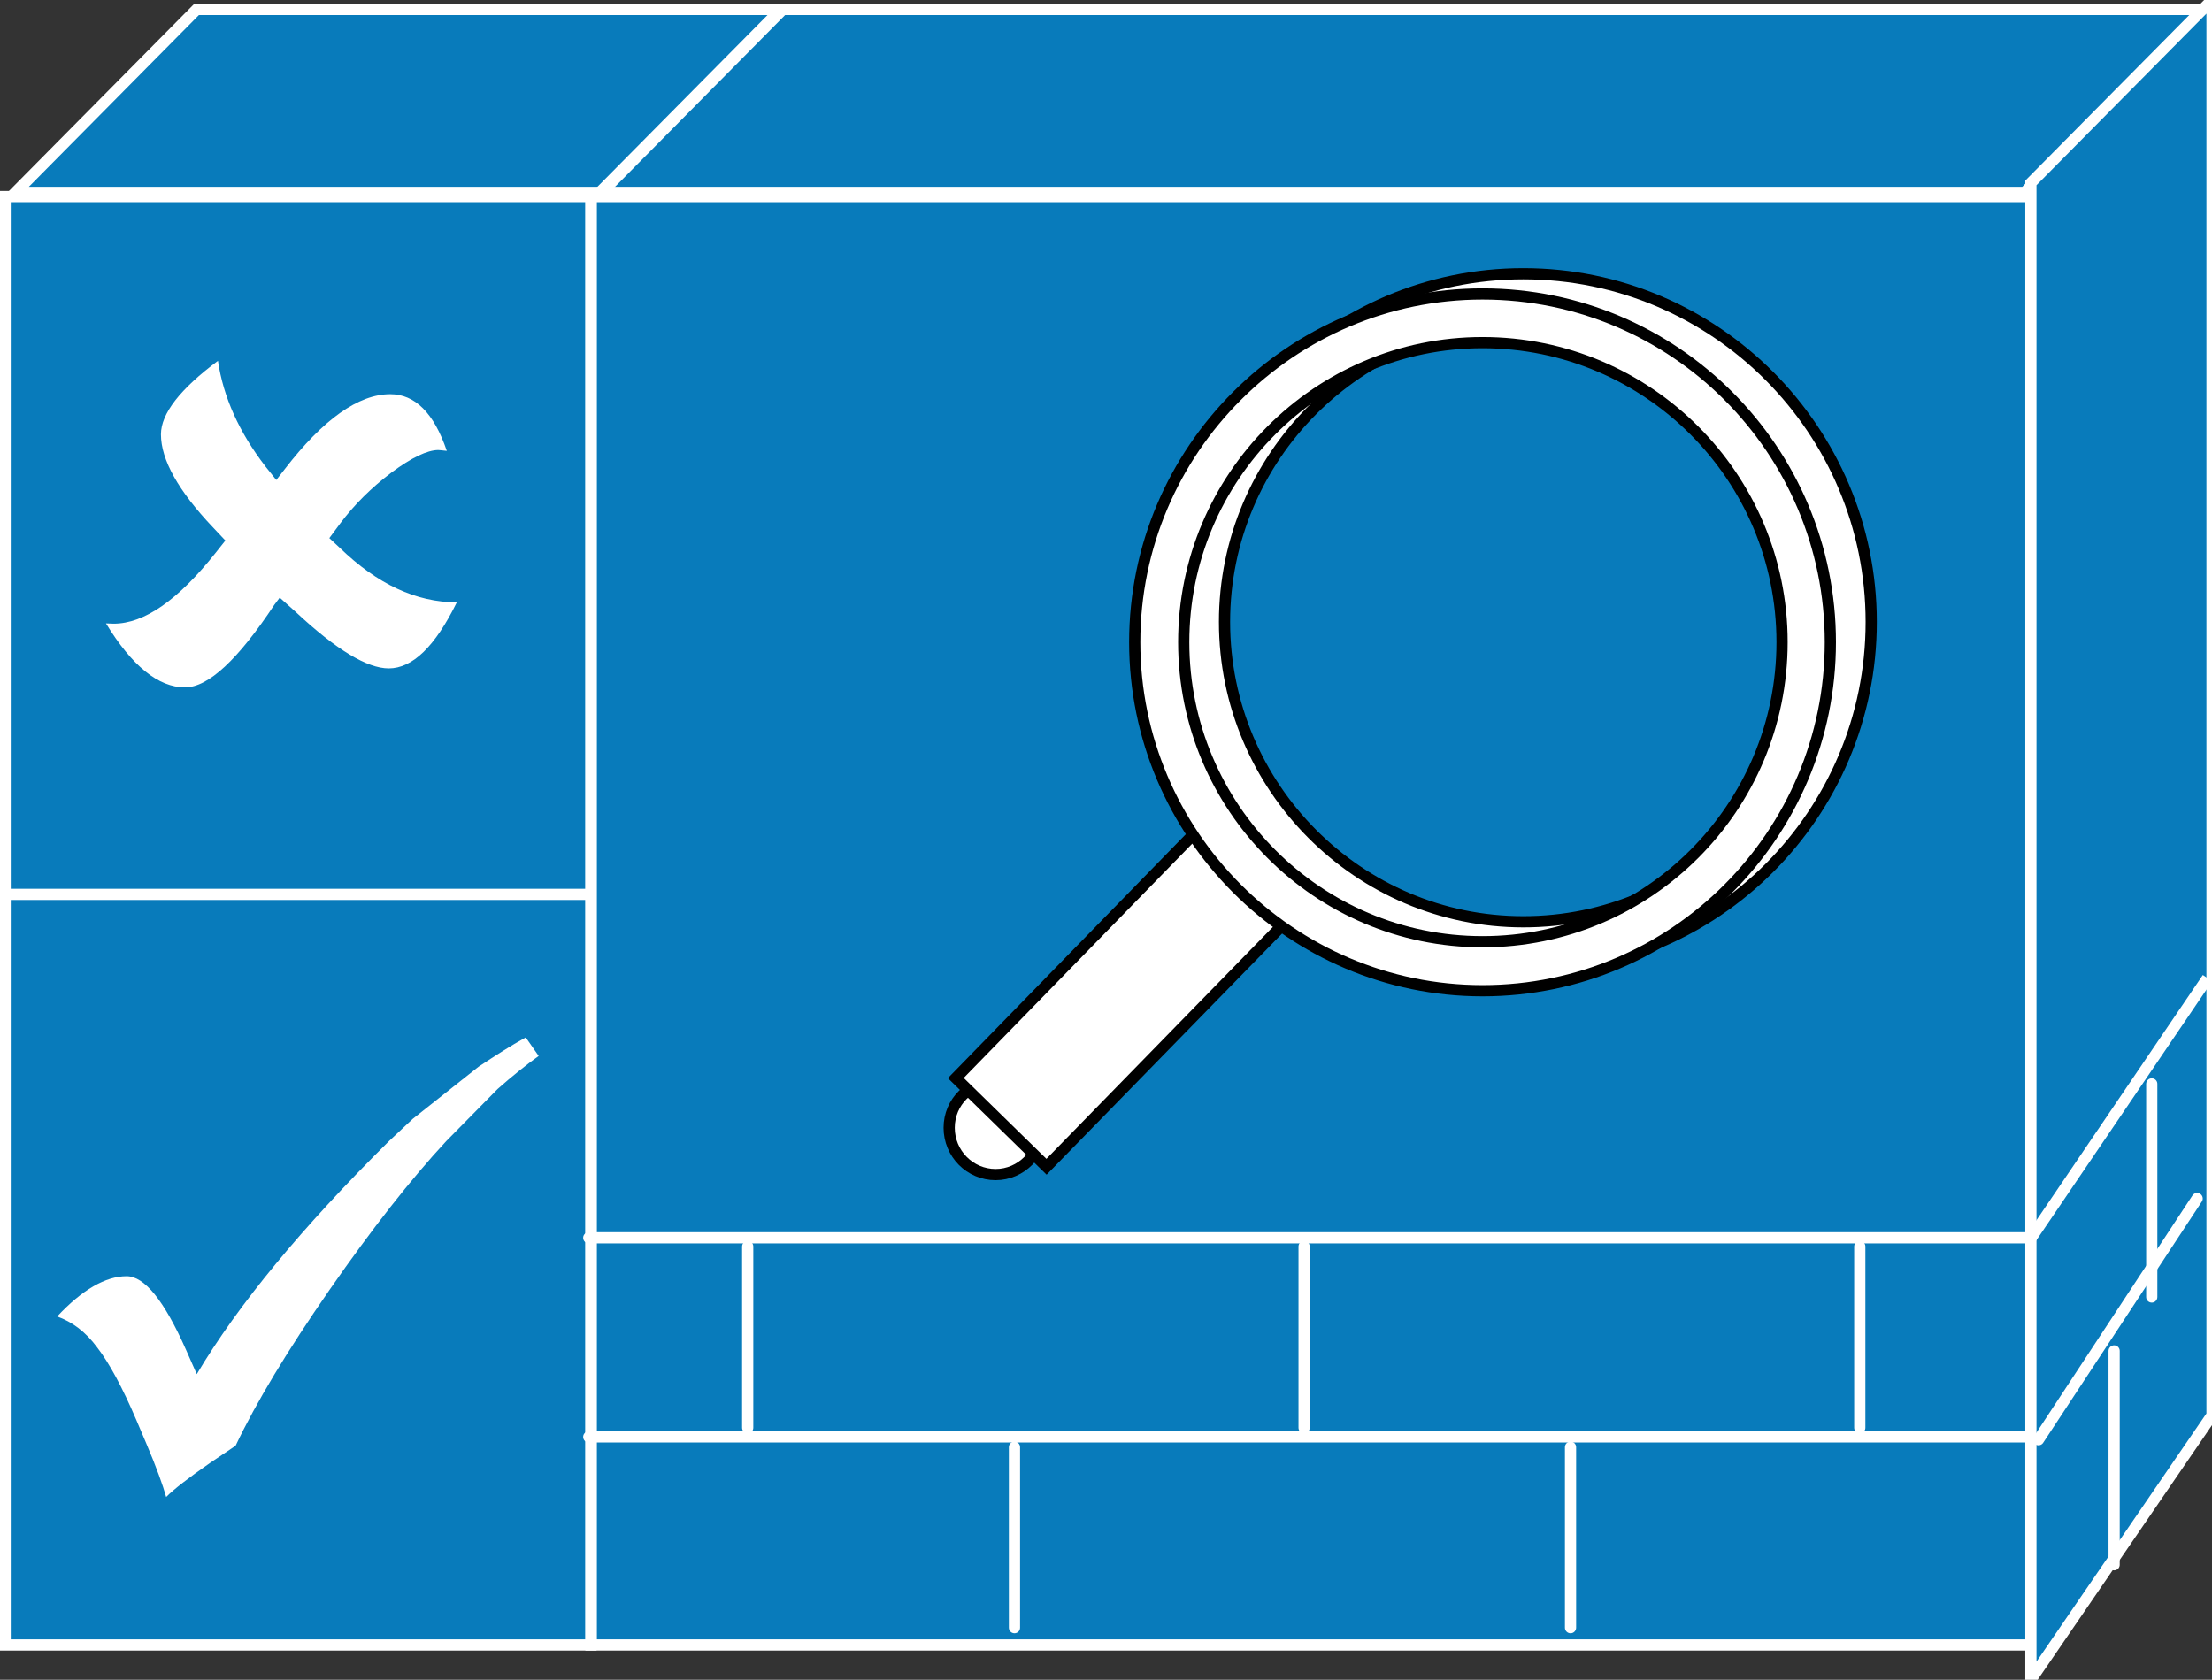 <?xml version="1.0" encoding="utf-8"?>
<!-- Generator: Adobe Illustrator 16.0.0, SVG Export Plug-In . SVG Version: 6.00 Build 0)  -->
<!DOCTYPE svg PUBLIC "-//W3C//DTD SVG 1.1//EN" "http://www.w3.org/Graphics/SVG/1.1/DTD/svg11.dtd">
<svg version="1.1"
	 id="svg2" xmlns:dc="http://purl.org/dc/elements/1.1/" xmlns:cc="http://creativecommons.org/ns#" xmlns:rdf="http://www.w3.org/1999/02/22-rdf-syntax-ns#" xmlns:svg="http://www.w3.org/2000/svg"
	 xmlns="http://www.w3.org/2000/svg" xmlns:xlink="http://www.w3.org/1999/xlink" x="0px" y="0px" width="79px" height="60px"
	 viewBox="0 0 79 60" enable-background="new 0 0 79 60" xml:space="preserve">
<rect x="0" y="0" width="79" height="60" fill="#333333" stroke="none"/>
<g id="g12" transform="scale(0.1,0.1)">
	<path id="path14" fill="#087BBB" d="M211.064,587.573h516.362V70.21H211.064V587.573z"/>
	<path id="path16" fill="none" stroke="#FFFFFF" stroke-width="4" d="M211.064,587.573h516.362V70.21H211.064V587.573z"/>
	<path id="path18" fill="#087BBB" d="M271.489,3.379h516.27l-64.688,65.347H206.816L271.489,3.379"/>
	<path id="path20" fill="none" stroke="#FFFFFF" stroke-width="4" d="M271.489,3.379h516.27l-64.688,65.347H206.816L271.489,3.379z"
		/>
	<path id="path22" fill="#087BBB" d="M790.005,505.503l-64.688,94.492V65.322L790.005,0V505.503"/>
	<path id="path24" fill="none" stroke="#FFFFFF" stroke-width="4" d="M790.005,505.503l-64.688,94.492V65.322L790.005,0V505.503z"/>
	<path id="path26" fill="#087BBB" d="M1.836,587.573h209.229V70.21H1.836V587.573z"/>
	<path id="path28" fill="none" stroke="#FFFFFF" stroke-width="4" d="M1.836,587.573h209.229V70.21H1.836V587.573z"/>
	<path id="path30" fill="#087BBB" d="M70.195,3.379h209.36l-64.702,65.347H5.498L70.195,3.379"/>
	<path id="path32" fill="none" stroke="#FFFFFF" stroke-width="4" d="M70.195,3.379h209.36l-64.702,65.347H5.498L70.195,3.379z"/>
	<path id="path34" d="M211.064,70.21v517.363"/>
	<path id="path36" fill="none" stroke="#FFFFFF" stroke-width="4" d="M211.064,70.21v517.363"/>
	<path id="path38" fill="#B2B2B2" d="M214.189,68.726l64.702-65.347"/>
	<path id="path40" fill="none" stroke="#FFFFFF" stroke-width="4" d="M214.189,68.726l64.702-65.347"/>
	<path id="path42" fill="#FFFFFF" d="M99.902,213.462l-1.904,2.529c-13.018,19.648-23.594,29.531-31.953,29.531
		c-9.473,0-18.936-7.666-28.193-22.852c1.211,0.059,2.217,0.098,2.734,0.098c10.996,0,23.066-8.467,36.494-25.396l3.408-4.302
		l-4.463-4.727c-12.373-13.057-18.545-24.15-18.545-33.184c0-7.383,6.826-16.196,20.361-26.27
		c1.904,12.876,7.529,25.522,17.061,37.847l3.77,4.717l3.027-3.887c13.75-17.852,26.396-26.758,37.676-26.758
		c8.828,0,15.605,6.709,20.195,20.234c-1.406-0.088-2.324-0.293-3.027-0.293c-3.887,0-9.531,2.686-16.797,8.076
		c-7.129,5.386-13.271,11.484-18.262,18.169l-3.867,5.21l3.77,3.506c13.32,12.896,27.217,19.429,41.758,19.429
		c-7.734,15.771-15.83,23.604-24.316,23.604c-7.676,0-18.77-6.66-33.184-20.137L99.902,213.462"/>
	<path id="path44" fill="#FFFFFF" d="M159.355,407.612c-12.666,13.633-26.543,31.328-41.621,53.047
		c-15.078,21.738-26.27,40.313-33.594,55.742l-9.248,6.23c-7.666,5.332-12.822,9.316-15.547,12.09
		c-1.104-3.945-3.447-10.566-7.188-19.336l-3.467-8.164c-5-11.699-9.629-20.273-13.906-25.82
		c-4.268-5.801-9.023-9.238-14.365-11.172c8.945-9.57,17.295-14.375,24.795-14.375c6.387,0,13.418,8.672,21.211,26.27l3.848,8.711
		c14.707-24.766,37.656-52.52,68.633-83.223l8.486-7.949l23.545-18.652c5.996-3.965,11.523-7.52,16.826-10.449l4.619,6.621
		c-4.492,3.223-9.434,7.168-14.678,11.816L159.355,407.612"/>
	<path id="path46" fill="#087BBB" d="M209.355,319.468H0"/>
	<path id="path48" fill="none" stroke="#FFFFFF" stroke-width="4" d="M209.355,319.468H0"/>
	<path id="path50" fill="none" stroke="#FFFFFF" stroke-width="4" stroke-linecap="round" stroke-linejoin="round" d="
		M723.696,442.124H210.273"/>
	<path id="path52" fill="none" stroke="#FFFFFF" stroke-width="4" stroke-linecap="round" stroke-linejoin="round" d="
		M723.696,513.257H210.273"/>
	<path id="path54" fill="none" stroke="#FFFFFF" stroke-width="4" stroke-linecap="round" stroke-linejoin="round" d="
		M784.692,428.1l-56.66,86.152"/>
	<path id="path56" fill="none" stroke="#FFFFFF" stroke-width="4" stroke-linecap="round" stroke-linejoin="round" d="
		M362.31,516.928v64.473"/>
	<path id="path58" fill="none" stroke="#FFFFFF" stroke-width="4" stroke-linecap="round" stroke-linejoin="round" d="
		M560.903,516.928v64.473"/>
	<path id="path60" fill="none" stroke="#FFFFFF" stroke-width="4" stroke-linecap="round" stroke-linejoin="round" d="
		M465.747,445.229v64.746"/>
	<path id="path62" fill="none" stroke="#FFFFFF" stroke-width="4" stroke-linecap="round" stroke-linejoin="round" d="
		M267.036,445.229v64.746"/>
	<path id="path64" fill="none" stroke="#FFFFFF" stroke-width="4" stroke-linecap="round" stroke-linejoin="round" d="
		M664.204,445.229v64.746"/>
	<path id="path66" d="M724.478,443.569l63.906-94.18"/>
	<path id="path68" fill="none" stroke="#FFFFFF" stroke-width="4" d="M724.478,443.569l63.906-94.18"/>
	<path id="path70" fill="none" stroke="#FFFFFF" stroke-width="4" stroke-linecap="round" stroke-linejoin="round" d="
		M755.044,482.534v76.387"/>
	<path id="path72" fill="none" stroke="#FFFFFF" stroke-width="4" stroke-linecap="round" stroke-linejoin="round" d="
		M768.481,387.163v76.113"/>
	<path id="path74" fill="#FFFFFF" d="M355.571,419.546c9.063,0,16.582-7.52,16.582-16.719c0-9.238-7.52-16.484-16.582-16.484
		c-9.199,0-16.582,7.246-16.582,16.484C338.989,412.026,346.372,419.546,355.571,419.546"/>
	<path id="path76" fill="none" stroke="#000000" stroke-width="4" d="M355.571,419.546c9.063,0,16.582-7.52,16.582-16.719
		c0-9.238-7.52-16.484-16.582-16.484c-9.199,0-16.582,7.246-16.582,16.484C338.989,412.026,346.372,419.546,355.571,419.546z"/>
	<path id="path78" fill="#FFFFFF" d="M341.353,385.073l32.402,31.68l91.484-93.691l-32.402-31.797L341.353,385.073"/>
	<path id="path80" fill="none" stroke="#000000" stroke-width="4" d="M341.353,385.073l32.402,31.68l91.484-93.691l-32.402-31.797
		L341.353,385.073z"/>
	<path id="path82" fill="#FFFFFF" d="M419.849,222.144c0,68.652,55.918,124.355,124.199,124.355
		c68.574,0,124.238-55.703,124.238-124.355c0-68.496-55.664-124.365-124.238-124.365
		C475.767,97.778,419.849,153.647,419.849,222.144z M437.329,222.144c0-58.901,47.91-106.992,106.719-106.992
		c59.082,0,106.992,48.091,106.992,106.992c0,59.023-47.91,107.109-106.992,107.109
		C485.239,329.253,437.329,281.167,437.329,222.144"/>
	<path id="path84" fill="none" stroke="#000000" stroke-width="4" d="M419.849,222.144c0,68.652,55.918,124.355,124.199,124.355
		c68.574,0,124.238-55.703,124.238-124.355c0-68.496-55.664-124.365-124.238-124.365
		C475.767,97.778,419.849,153.647,419.849,222.144z M437.329,222.144c0-58.901,47.91-106.992,106.719-106.992
		c59.082,0,106.992,48.091,106.992,106.992c0,59.023-47.91,107.109-106.992,107.109
		C485.239,329.253,437.329,281.167,437.329,222.144z"/>
	<path id="path86" fill="#FFFFFF" d="M405.259,229.37c0,68.652,55.918,124.511,124.219,124.511
		c68.535,0,124.219-55.859,124.219-124.511c0-68.633-55.684-124.37-124.219-124.37C461.177,105,405.259,160.737,405.259,229.37z
		 M422.759,229.37c0-59.014,47.891-106.982,106.719-106.982c59.082,0,106.973,47.969,106.973,106.982
		c0,59.043-47.891,107.011-106.973,107.011C470.649,336.382,422.759,288.413,422.759,229.37"/>
	<path id="path88" fill="none" stroke="#000000" stroke-width="4" d="M405.259,229.37c0,68.652,55.918,124.511,124.219,124.511
		c68.535,0,124.219-55.859,124.219-124.511c0-68.633-55.684-124.37-124.219-124.37C461.177,105,405.259,160.737,405.259,229.37z
		 M422.759,229.37c0-59.014,47.891-106.982,106.719-106.982c59.082,0,106.973,47.969,106.973,106.982
		c0,59.043-47.891,107.011-106.973,107.011C470.649,336.382,422.759,288.413,422.759,229.37z"/>
</g>
</svg>
